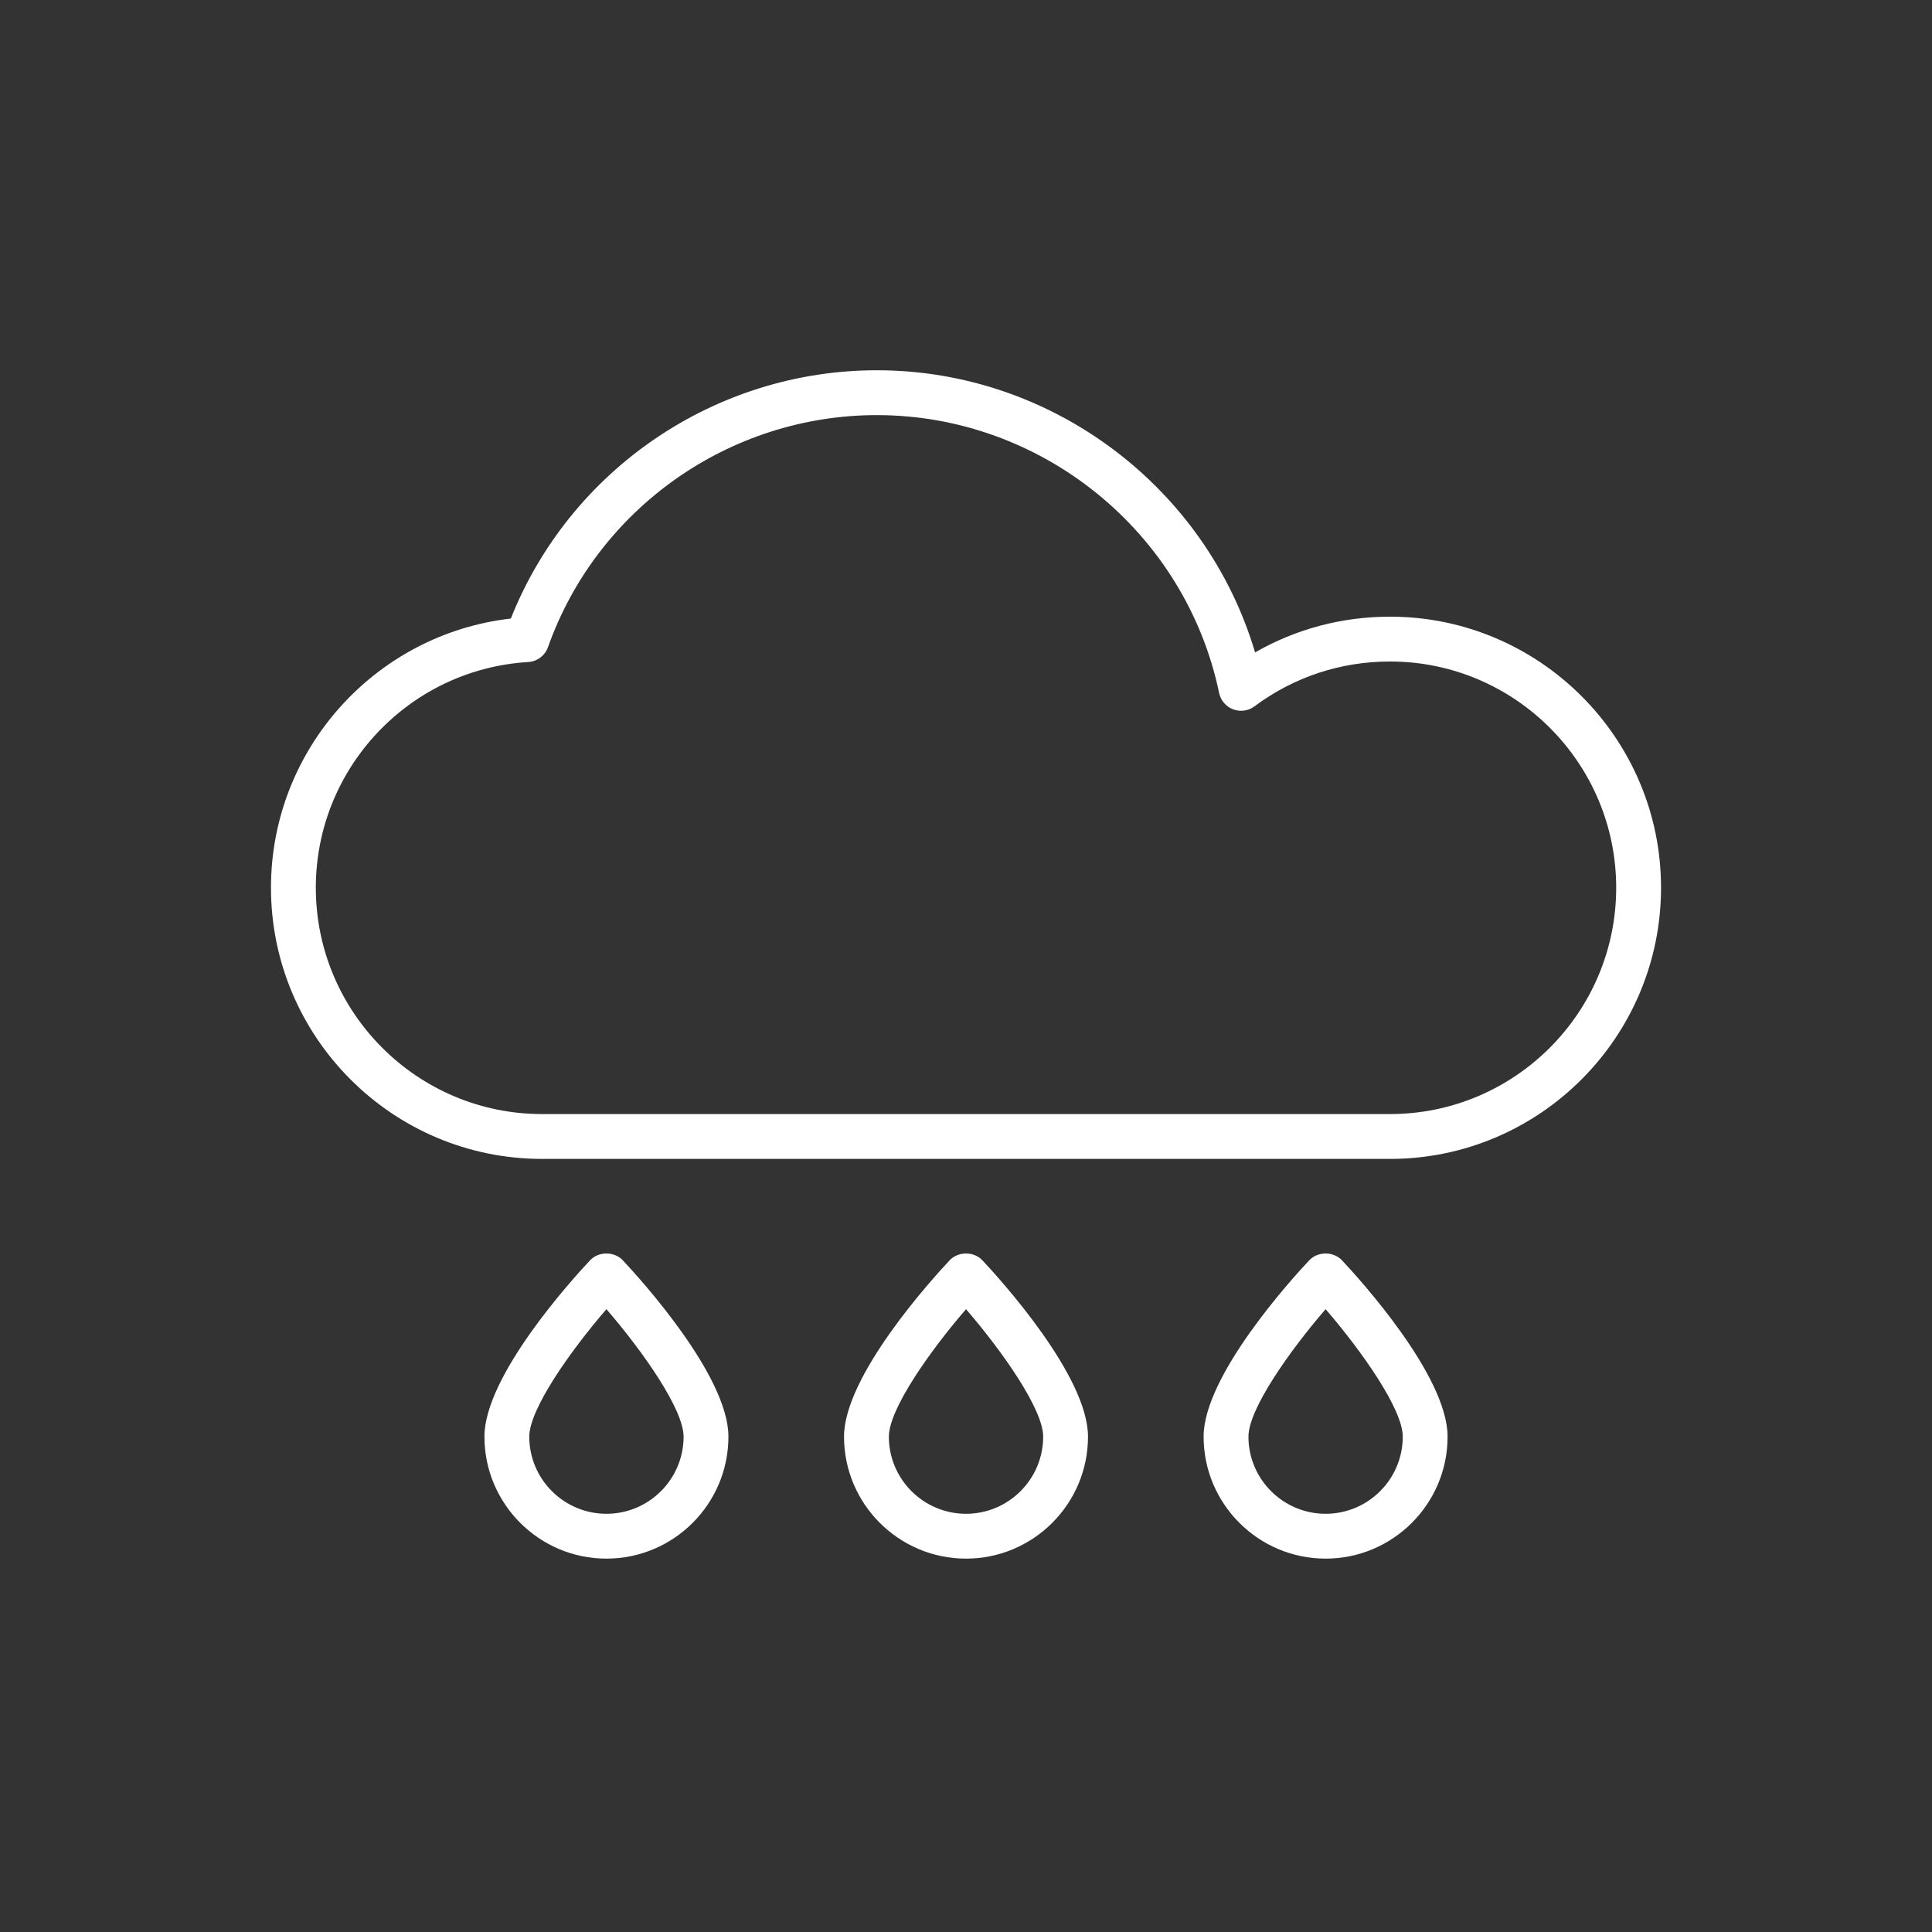 <svg width="934" height="934" viewBox="0 0 934 934" fill="none" xmlns="http://www.w3.org/2000/svg">
<rect x="0" y="0" width="934" height="934" fill="#333333" stroke="none"/>
<path d="M671.981 560.255H262.021C189.776 560.255 131 501.437 131 429.145C131 362.38 181.385 306.547 246.953 299.031C275.584 226.948 345.828 179 423.94 179C508.503 179 583.02 235.495 606.753 315.4C626.513 304.061 648.78 298.124 671.977 298.124C744.228 298.129 803.004 356.905 803.004 429.151C803.004 501.448 744.228 560.26 671.983 560.26L671.981 560.255ZM423.941 200.681C352.635 200.681 288.728 245.76 264.915 312.859C263.462 316.958 259.691 319.786 255.352 320.051C197.779 323.52 152.68 371.437 152.68 429.145C152.68 489.483 201.732 538.577 262.024 538.577H671.984C732.276 538.577 781.328 489.483 781.328 429.145C781.328 368.847 732.276 319.795 671.984 319.795C648.135 319.795 625.479 327.29 606.457 341.473C603.489 343.686 599.588 344.233 596.14 342.921C592.676 341.613 590.124 338.624 589.369 335.004C573.129 257.171 503.557 200.684 423.942 200.684L423.941 200.681Z" fill="white"/>
<path d="M293.169 753.496C260.647 753.496 234.195 727.043 234.195 694.527C234.195 665.136 276.737 618.344 285.269 609.262C289.362 604.902 296.967 604.902 301.066 609.262C309.597 618.345 352.145 665.136 352.145 694.527C352.15 727.043 325.691 753.496 293.171 753.496H293.169ZM293.169 632.903C275.674 653.174 255.871 681.242 255.871 694.528C255.871 715.091 272.601 731.82 293.169 731.82C313.737 731.82 330.471 715.091 330.471 694.528C330.471 681.242 310.669 653.179 293.169 632.903Z" fill="white"/>
<path d="M467.009 753.496C434.487 753.496 408.035 727.043 408.035 694.527C408.035 665.136 450.577 618.344 459.109 609.262C463.202 604.902 470.817 604.902 474.906 609.262C483.437 618.345 525.979 665.136 525.979 694.527C525.984 727.043 499.531 753.496 467.01 753.496H467.009ZM467.009 632.903C449.514 653.174 429.711 681.242 429.711 694.528C429.711 715.091 446.441 731.82 467.009 731.82C487.577 731.82 504.306 715.091 504.306 694.528C504.306 681.242 484.503 653.179 467.009 632.903Z" fill="white"/>
<path d="M640.848 753.496C608.326 753.496 581.869 727.043 581.869 694.527C581.869 665.136 624.416 618.344 632.948 609.262C637.047 604.902 644.656 604.902 648.745 609.262C657.276 618.345 699.818 665.136 699.818 694.527C699.824 727.043 673.37 753.496 640.849 753.496H640.848ZM640.848 632.903C623.353 653.174 603.545 681.242 603.545 694.528C603.545 715.091 620.28 731.82 640.848 731.82C661.416 731.82 678.145 715.091 678.145 694.528C678.145 681.242 658.338 653.179 640.848 632.903Z" fill="white"/>
</svg>
